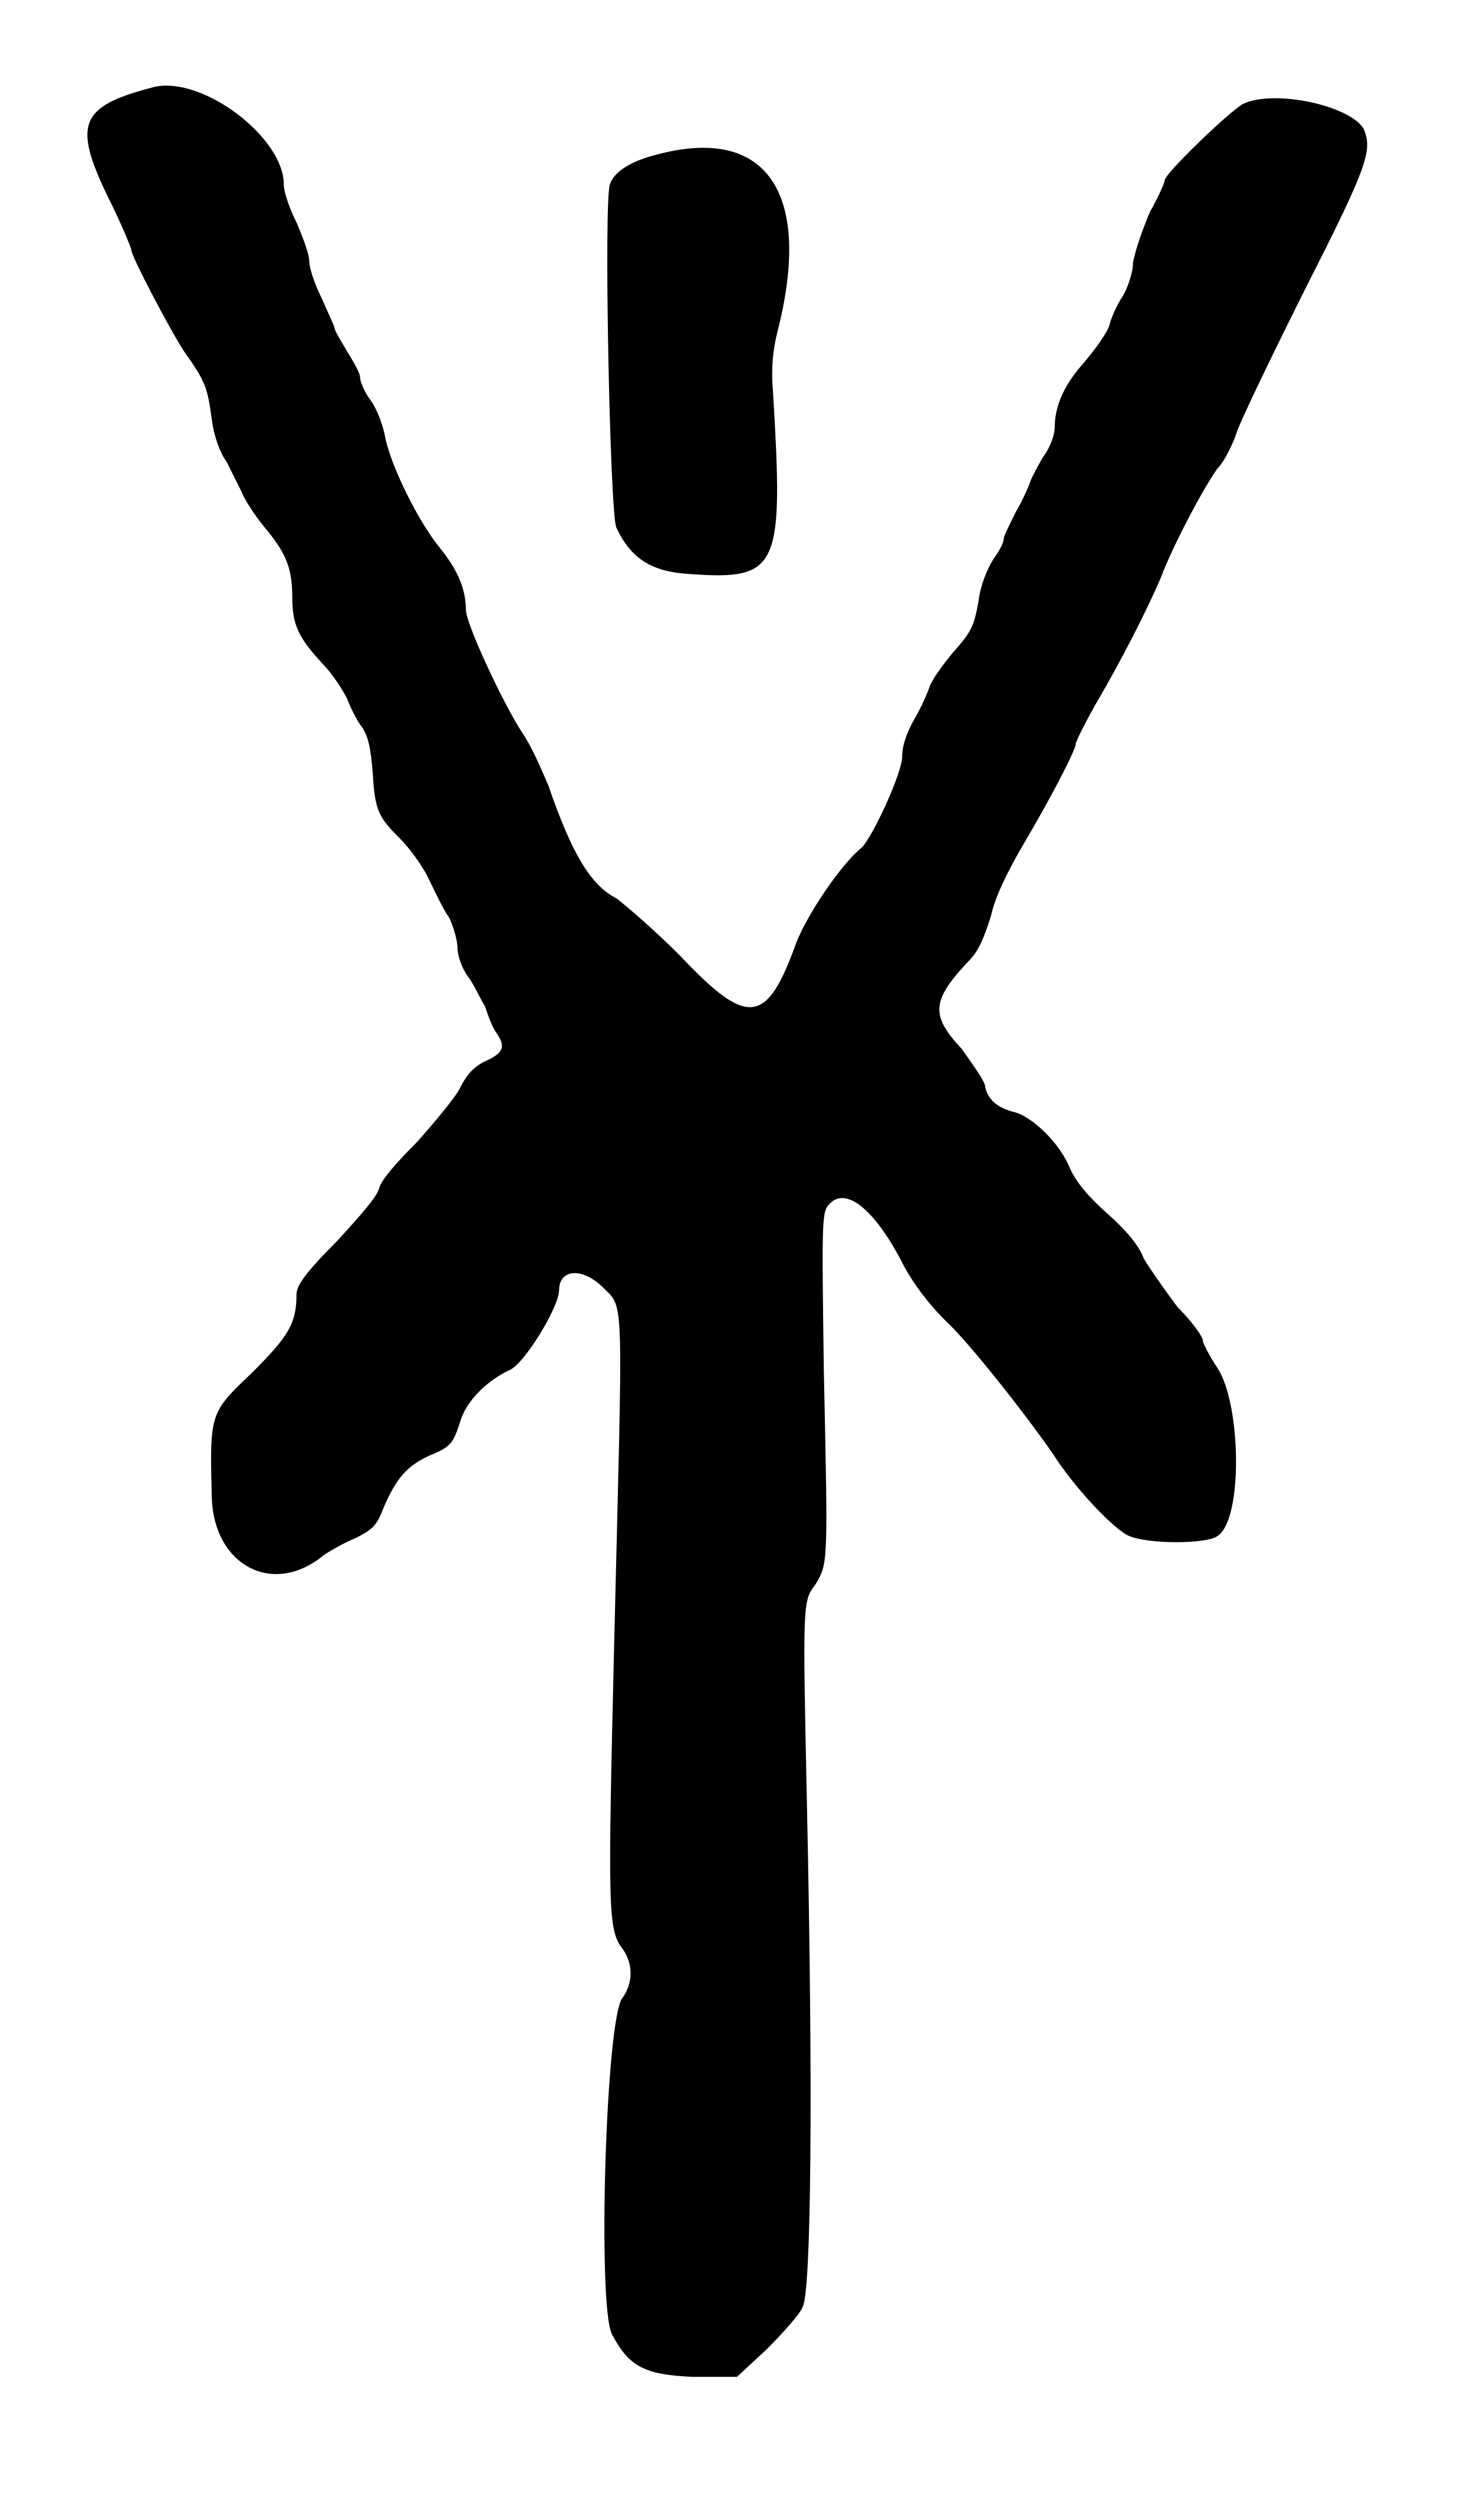 <?xml version="1.0" standalone="no"?>
<!DOCTYPE svg PUBLIC "-//W3C//DTD SVG 20010904//EN"
 "http://www.w3.org/TR/2001/REC-SVG-20010904/DTD/svg10.dtd">
<svg version="1.0" xmlns="http://www.w3.org/2000/svg"
 width="348pt" height="590pt" viewBox="0 0 348 590"
 preserveAspectRatio="xMidYMid meet">
<g transform="translate(0,590) scale(0.5,-0.5)"
fill="#000000" stroke="none">
<path d="M73 1139 c-35 -9 -39 -17 -22 -52 6 -12 11 -24 11 -25 0 -3 19 -39
25 -48 10 -14 11 -17 13 -32 1 -8 4 -16 7 -20 2 -4 5 -10 7 -14 1 -3 6 -11 11
-17 10 -12 13 -19 13 -33 0 -13 3 -19 14 -31 5 -5 10 -13 12 -17 1 -3 4 -9 6
-12 4 -5 5 -11 6 -23 1 -18 3 -21 13 -31 4 -4 10 -12 13 -18 3 -6 7 -15 10
-19 2 -4 4 -11 4 -14 0 -4 2 -10 5 -14 3 -4 6 -11 8 -14 1 -3 3 -9 5 -12 5 -7
4 -10 -5 -14 -6 -3 -9 -7 -12 -13 -2 -4 -12 -16 -20 -25 -10 -10 -17 -18 -18
-22 -1 -4 -9 -13 -20 -25 -15 -15 -19 -21 -19 -25 0 -14 -4 -20 -21 -37 -20
-19 -20 -19 -19 -59 1 -32 29 -47 53 -27 3 2 10 6 15 8 8 4 10 6 13 14 6 14
11 20 22 25 10 4 11 6 14 15 3 11 13 20 23 25 7 2 24 30 24 38 0 10 11 11 21
1 10 -10 9 -2 5 -168 -3 -126 -3 -135 4 -144 5 -7 5 -16 0 -23 -8 -9 -12 -146
-5 -159 8 -15 15 -19 38 -20 l21 0 14 13 c8 8 16 17 17 20 4 7 5 100 2 238 -2
95 -2 95 4 103 6 10 6 9 4 101 -1 74 -1 75 3 79 8 8 22 -4 35 -30 5 -9 12 -18
19 -25 11 -10 37 -43 51 -63 10 -16 29 -36 36 -39 9 -4 37 -4 42 0 12 8 11 62
0 79 -4 6 -7 12 -7 13 0 2 -5 9 -12 16 -6 8 -13 18 -16 23 -2 6 -9 14 -17 21
-9 8 -15 15 -18 22 -5 12 -18 24 -26 26 -8 2 -13 6 -14 13 -1 3 -6 10 -11 17
-15 16 -14 23 4 42 4 4 7 11 10 21 2 9 8 21 15 33 13 22 25 45 25 48 0 1 4 9
9 18 13 22 25 46 31 60 6 16 21 44 27 52 3 3 7 11 9 17 2 6 17 37 33 69 29 57
31 64 27 74 -6 11 -42 19 -57 12 -7 -4 -37 -33 -37 -36 0 -1 -3 -8 -7 -15 -3
-7 -7 -18 -8 -24 0 -5 -3 -13 -5 -16 -2 -3 -5 -9 -6 -13 -1 -4 -7 -12 -12 -18
-9 -10 -14 -20 -14 -31 0 -3 -2 -9 -5 -13 -2 -3 -5 -9 -6 -11 -1 -3 -4 -10 -7
-15 -3 -6 -6 -12 -6 -13 0 -2 -2 -6 -5 -10 -3 -5 -6 -12 -7 -20 -2 -11 -3 -14
-12 -24 -5 -6 -10 -13 -11 -16 -1 -3 -4 -10 -7 -15 -4 -7 -6 -13 -6 -18 0 -8
-14 -38 -19 -43 -10 -8 -26 -32 -31 -45 -14 -39 -23 -40 -55 -6 -12 12 -26 24
-30 27 -12 6 -21 21 -32 53 -3 7 -8 19 -13 26 -10 16 -26 51 -26 57 0 10 -4
19 -12 29 -10 12 -23 38 -26 52 -1 6 -4 14 -7 18 -3 4 -5 9 -5 11 0 2 -3 7 -6
12 -3 5 -6 10 -6 11 0 1 -3 7 -6 14 -3 6 -6 14 -6 18 0 3 -3 11 -6 18 -3 6 -6
14 -6 18 0 22 -38 51 -61 46z"/>
<path d="M310 1107 c-12 -3 -20 -8 -22 -14 -3 -8 0 -155 3 -162 7 -15 17 -21
35 -22 42 -3 44 3 39 86 -1 11 0 20 2 28 17 66 -5 98 -57 84z"/>
</g>
</svg>
